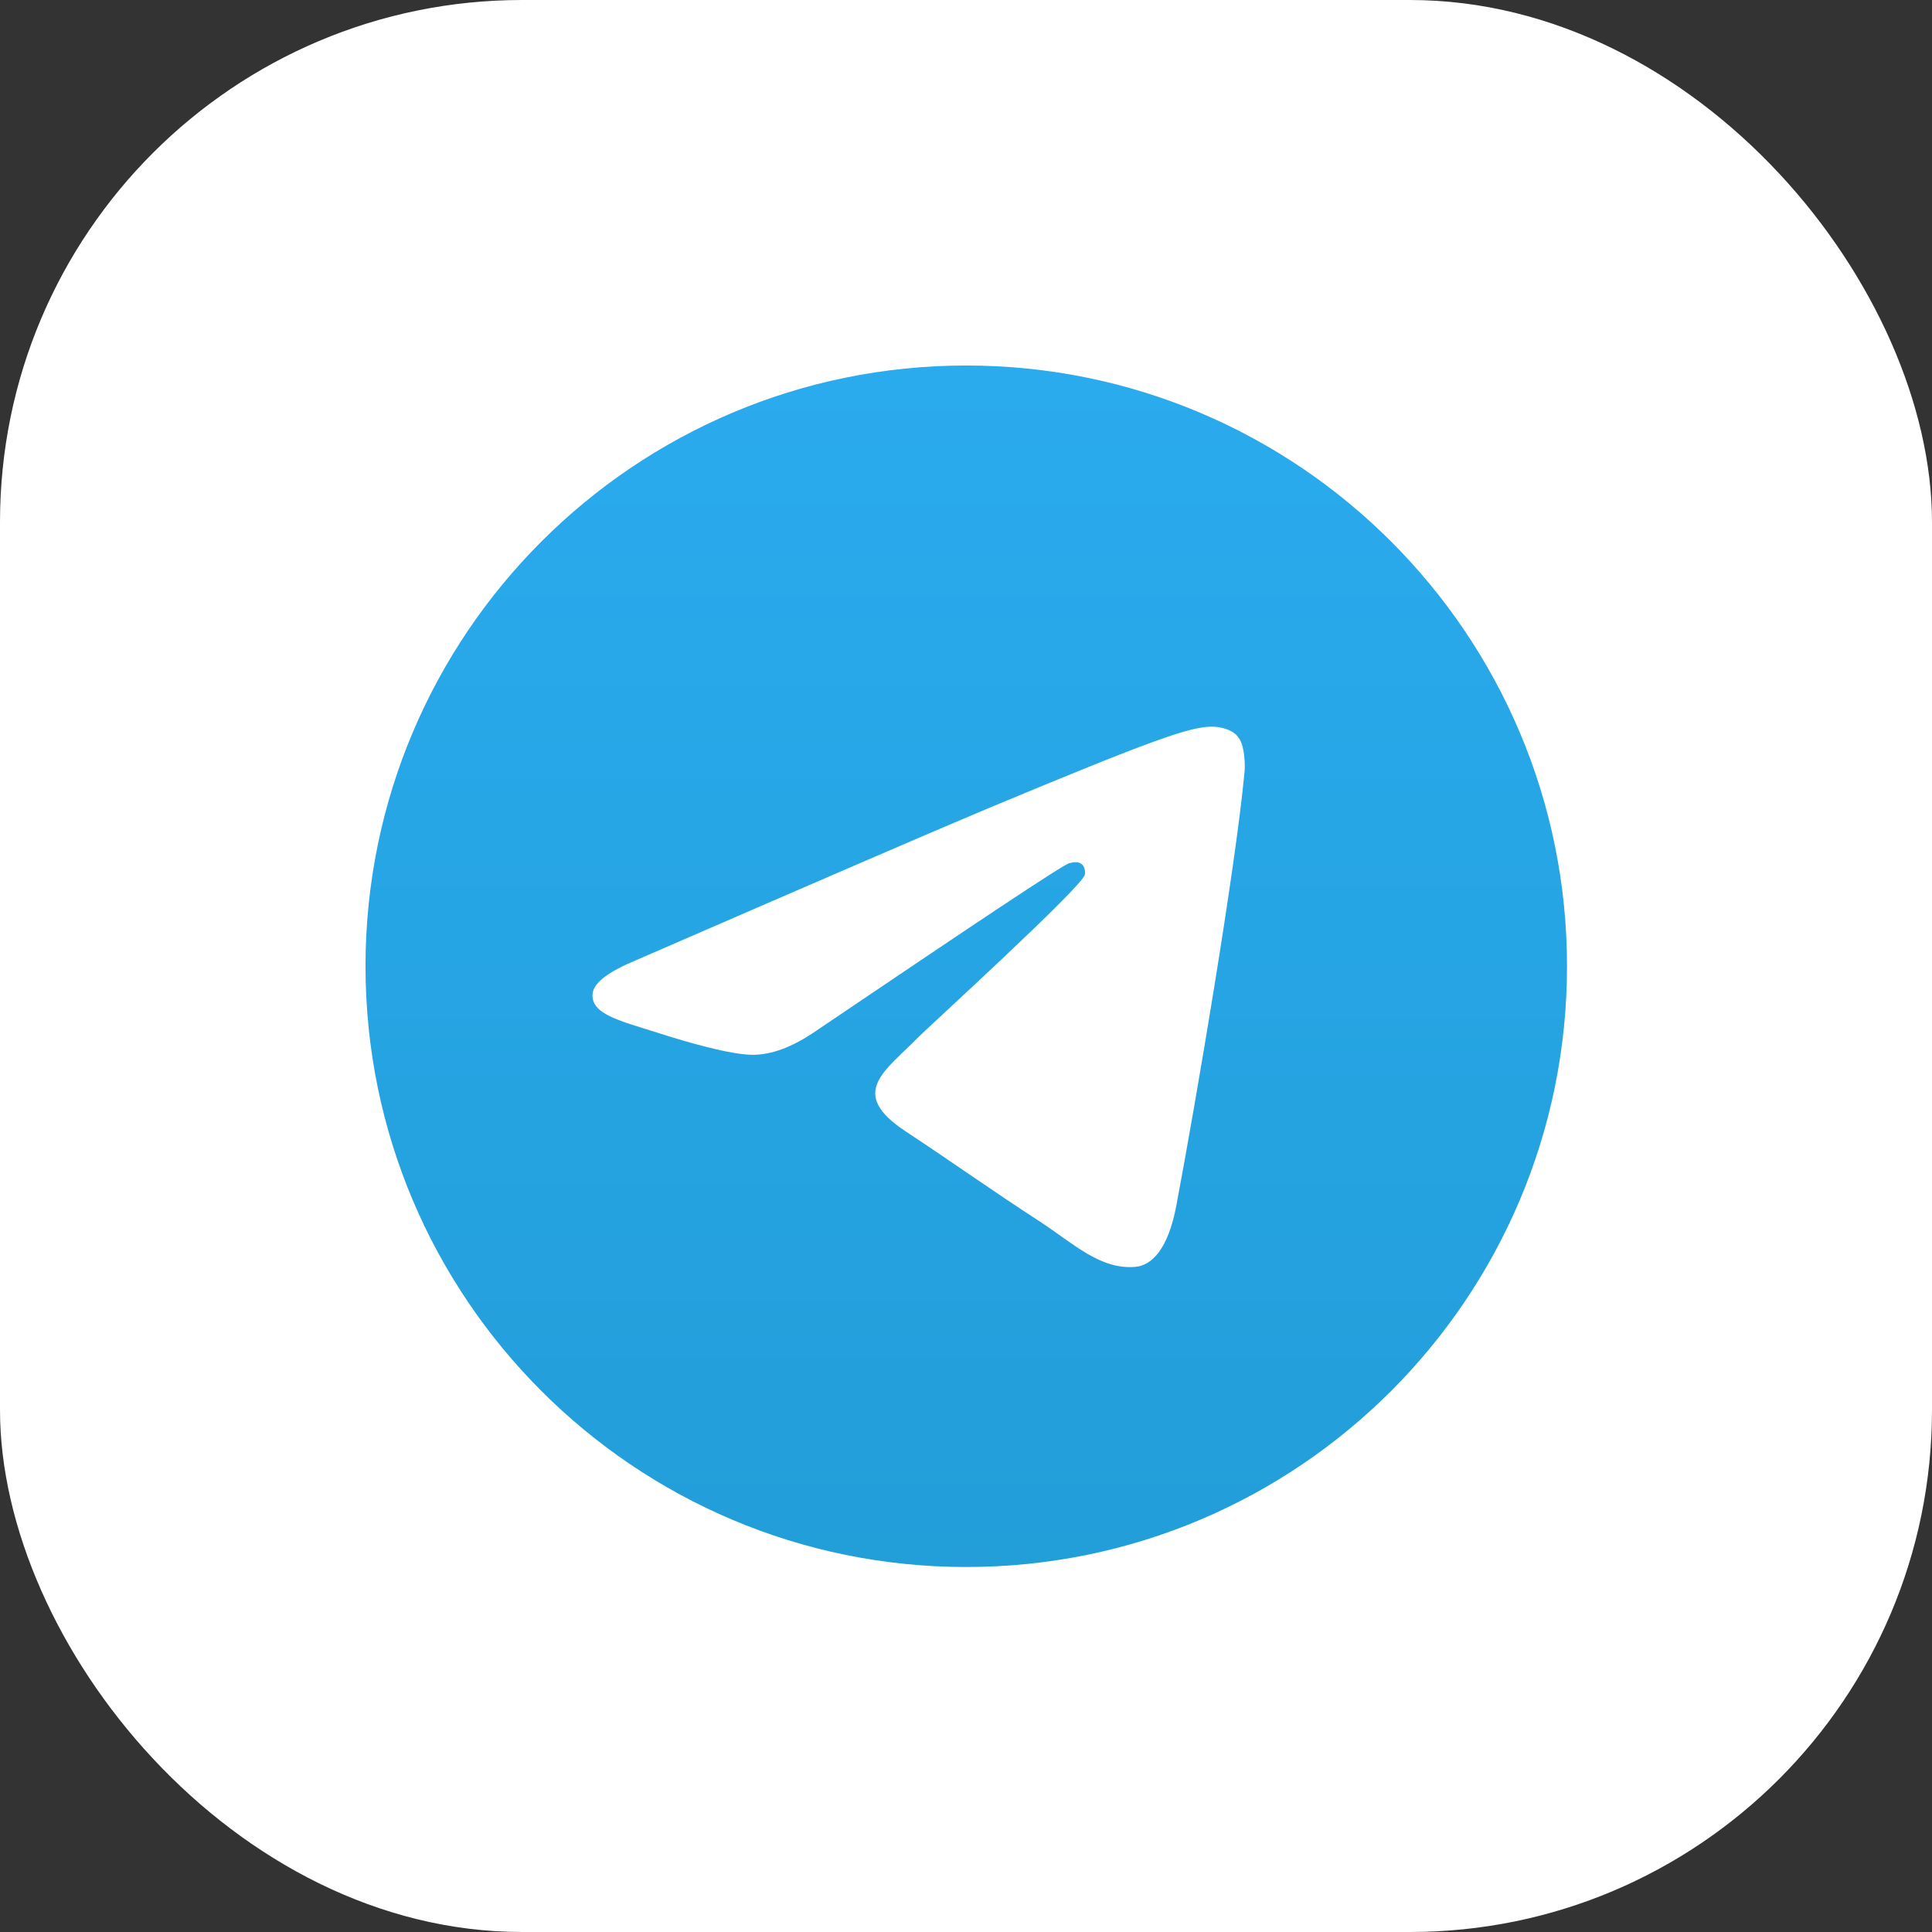 <svg width="37" height="37" viewBox="0 0 37 37" fill="none" xmlns="http://www.w3.org/2000/svg">
<rect x="0" y="0" width="37" height="37" fill="#333333" stroke="none"/>
<rect width="37" height="37" rx="10" fill="white"/>
<g clip-path="url(#clip0_223_3842)">
<path d="M18.505 30.01C24.859 30.01 30.01 24.859 30.01 18.505C30.01 12.151 24.859 7 18.505 7C12.151 7 7 12.151 7 18.505C7 24.859 12.151 30.01 18.505 30.01Z" fill="url(#paint0_linear_223_3842)"/>
<path fill-rule="evenodd" clip-rule="evenodd" d="M12.202 18.38C15.555 16.924 17.787 15.957 18.908 15.487C22.098 14.156 22.768 13.926 23.199 13.916C23.295 13.916 23.506 13.935 23.649 14.05C23.764 14.146 23.793 14.271 23.812 14.367C23.831 14.462 23.851 14.663 23.831 14.817C23.659 16.637 22.912 21.053 22.529 23.084C22.366 23.946 22.05 24.233 21.743 24.262C21.073 24.319 20.565 23.821 19.923 23.4C18.908 22.739 18.342 22.327 17.356 21.675C16.216 20.928 16.953 20.516 17.605 19.846C17.777 19.673 20.718 16.991 20.776 16.752C20.785 16.723 20.785 16.608 20.718 16.551C20.651 16.493 20.555 16.512 20.479 16.531C20.373 16.551 18.764 17.623 15.631 19.741C15.172 20.057 14.76 20.21 14.386 20.2C13.974 20.191 13.189 19.97 12.595 19.779C11.876 19.549 11.302 19.424 11.35 19.022C11.378 18.811 11.666 18.601 12.202 18.38Z" fill="white"/>
</g>
<defs>
<linearGradient id="paint0_linear_223_3842" x1="18.495" y1="7" x2="18.495" y2="29.828" gradientUnits="userSpaceOnUse">
<stop stop-color="#2AABEE"/>
<stop offset="1" stop-color="#229ED9"/>
</linearGradient>
<clipPath id="clip0_223_3842">
<rect width="23" height="23" fill="white" transform="translate(7 7)"/>
</clipPath>
</defs>
</svg>
